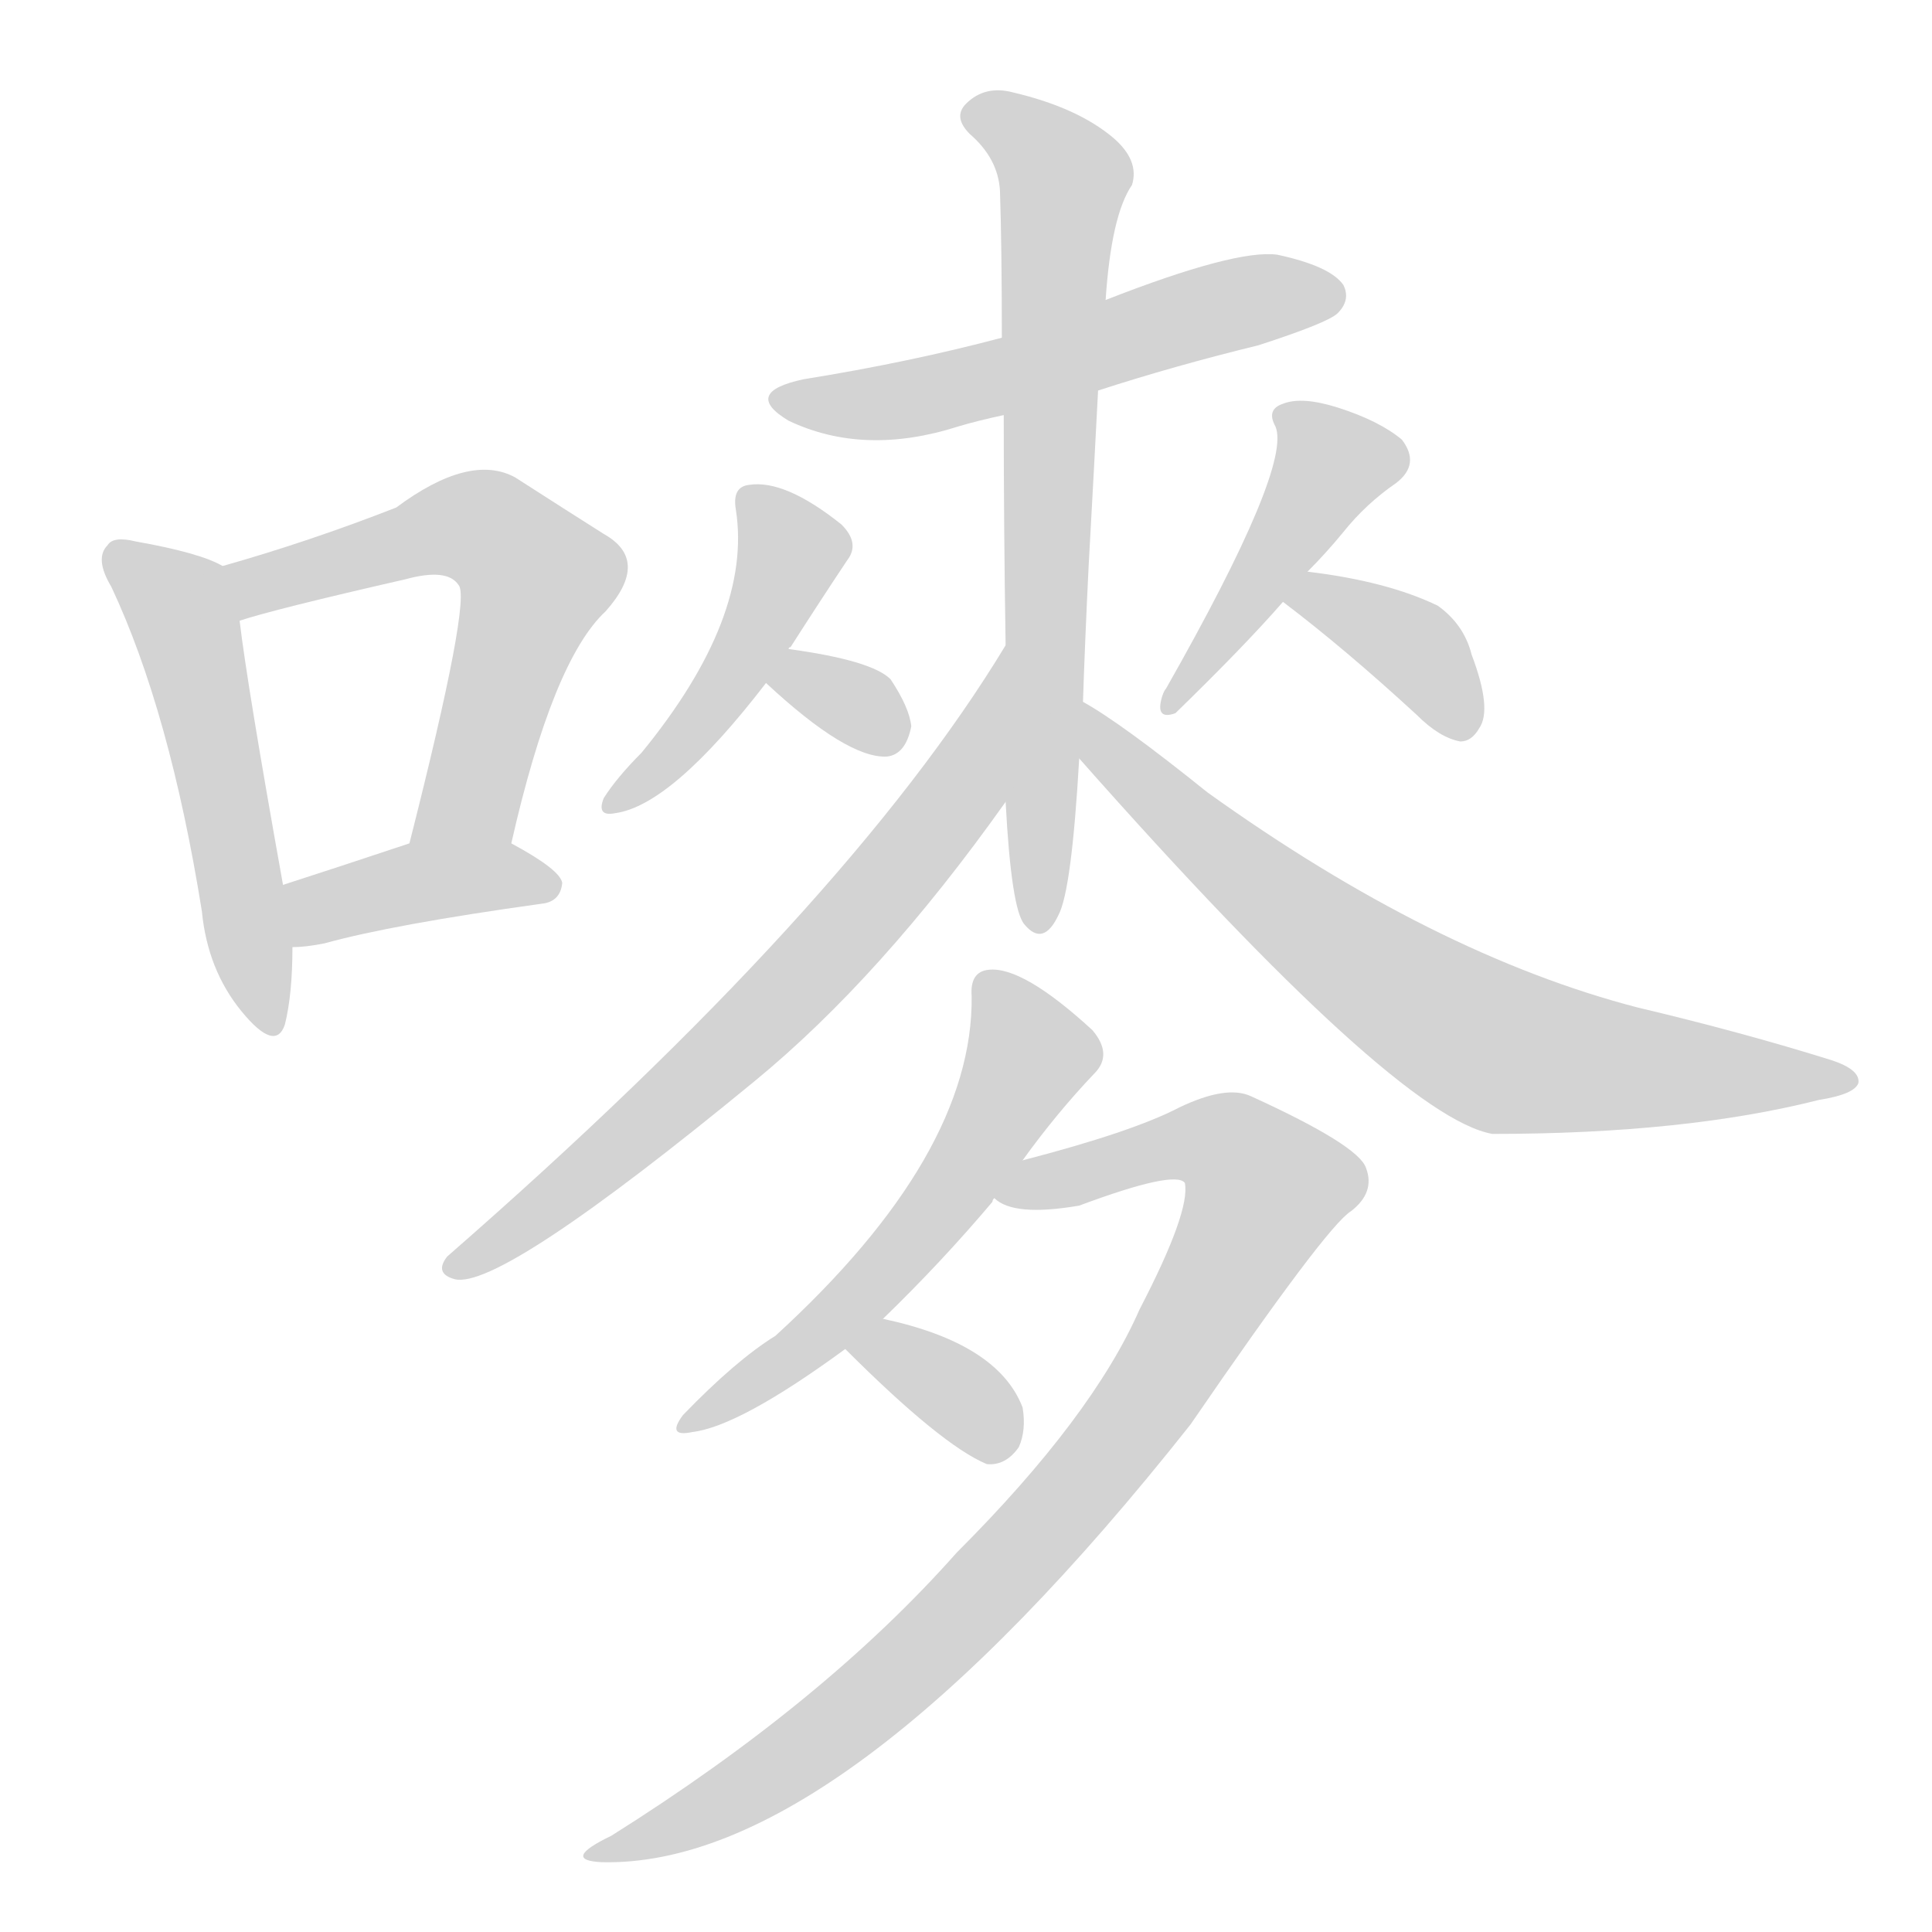 <svg version="1.1" viewBox="0 0 1024 1024" xmlns="http://www.w3.org/2000/svg">
  
  <g transform="scale(1, -1) translate(0, -900)">
    <style type="text/css">
        .origin {display:none;}
        .hide {display:none;}
        .stroke {fill: lightgray;}
    </style>

    <path d="M 118 600 Q 106 607 72 613 Q 60 616 57 611 Q 50 604 59 589 Q 90 523 107 417 Q 110 386 128 364 Q 146 342 151 357 Q 155 373 155 398 L 150 431 Q 131 537 127 571 C 124 597 124 597 118 600 Z" fill="lightgray" class="stroke"/>
    <path d="M 271 453 Q 293 550 321 576 Q 345 603 320 617 Q 301 629 273 647 Q 249 660 210 631 Q 164 613 118 600 C 89 592 98 562 127 571 Q 145 577 215 593 Q 237 599 243 590 Q 250 583 217 453 C 210 424 264 424 271 453 Z" fill="lightgray" class="stroke"/>
    <path d="M 155 398 Q 162 398 172 400 Q 208 410 287 421 Q 297 422 298 432 Q 297 439 271 453 C 251 464 245 462 217 453 Q 178 440 150 431 C 121 422 125 397 155 398 Z" fill="lightgray" class="stroke"/>
    <path d="M 582 693 Q 622 706 667 717 Q 704 729 709 734 Q 716 741 712 749 Q 705 759 677 765 Q 655 768 586 741 L 531 721 Q 482 708 426 699 Q 393 692 418 677 Q 458 658 508 674 Q 518 677 532 680 L 582 693 Z" fill="lightgray" class="stroke"/>
    <path d="M 533 475 Q 536 418 543 410 Q 553 398 561 415 Q 568 428 572 498 L 574 528 Q 575 559 577 600 Q 580 654 582 693 L 586 741 Q 589 786 600 802 Q 604 815 590 827 Q 571 843 537 851 Q 522 855 512 845 Q 505 838 514 829 Q 529 816 530 799 Q 531 769 531 721 L 532 680 Q 532 620 533 558 L 533 475 Z" fill="lightgray" class="stroke"/>
    <path d="M 418 556 Q 418 557 419 557 Q 435 582 449 603 Q 456 612 446 622 Q 416 646 397 643 Q 388 642 390 630 Q 399 573 340 501 Q 327 488 320 477 Q 316 467 326 469 Q 356 473 406 538 L 418 556 Z" fill="lightgray" class="stroke"/>
    <path d="M 406 538 Q 449 498 470 499 Q 480 500 483 515 Q 482 525 472 540 Q 462 550 418 556 C 388 560 384 558 406 538 Z" fill="lightgray" class="stroke"/>
    <path d="M 693 597 Q 703 607 712 618 Q 724 633 740 644 Q 753 654 743 667 Q 731 677 709 684 Q 690 690 680 686 Q 671 683 676 674 Q 685 653 618 535 Q 617 534 616 531 Q 612 518 623 522 Q 660 558 680 581 L 693 597 Z" fill="lightgray" class="stroke"/>
    <path d="M 680 581 Q 713 556 751 521 Q 763 509 774 507 Q 780 507 784 514 Q 791 524 780 553 Q 776 569 762 579 Q 735 592 693 597 C 663 601 656 599 680 581 Z" fill="lightgray" class="stroke"/>
    <path d="M 533 558 Q 449 419 237 234 Q 230 225 241 222 Q 265 216 400 327 Q 467 382 533 475 C 551 499 549 584 533 558 Z" fill="lightgray" class="stroke"/>
    <path d="M 572 498 Q 740 308 791 299 Q 893 299 964 317 Q 983 320 985 326 Q 986 333 971 338 Q 923 353 868 366 Q 760 394 640 480 Q 594 517 574 528 C 548 544 552 520 572 498 Z" fill="lightgray" class="stroke"/>
    <path d="M 468 201 Q 499 231 526 263 Q 526 264 527 265 L 542 285 Q 560 310 580 331 Q 590 341 579 354 Q 542 388 524 386 Q 514 385 515 372 Q 516 288 411 192 Q 390 179 362 150 Q 353 138 367 141 Q 392 144 448 185 L 468 201 Z" fill="lightgray" class="stroke"/>
    <path d="M 527 265 Q 537 255 572 261 Q 623 280 628 273 Q 631 258 604 206 Q 579 149 507 77 Q 437 -2 324 -73 Q 297 -86 319 -87 Q 445 -90 631 145 Q 703 250 716 258 Q 729 268 724 281 Q 720 293 663 319 Q 650 325 625 313 Q 600 300 542 285 C 513 277 500 274 527 265 Z" fill="lightgray" class="stroke"/>
    <path d="M 448 185 Q 499 134 523 124 Q 533 123 540 133 Q 544 142 542 154 Q 529 188 468 201 C 439 207 427 206 448 185 Z" fill="lightgray" class="stroke"/></g>
</svg>